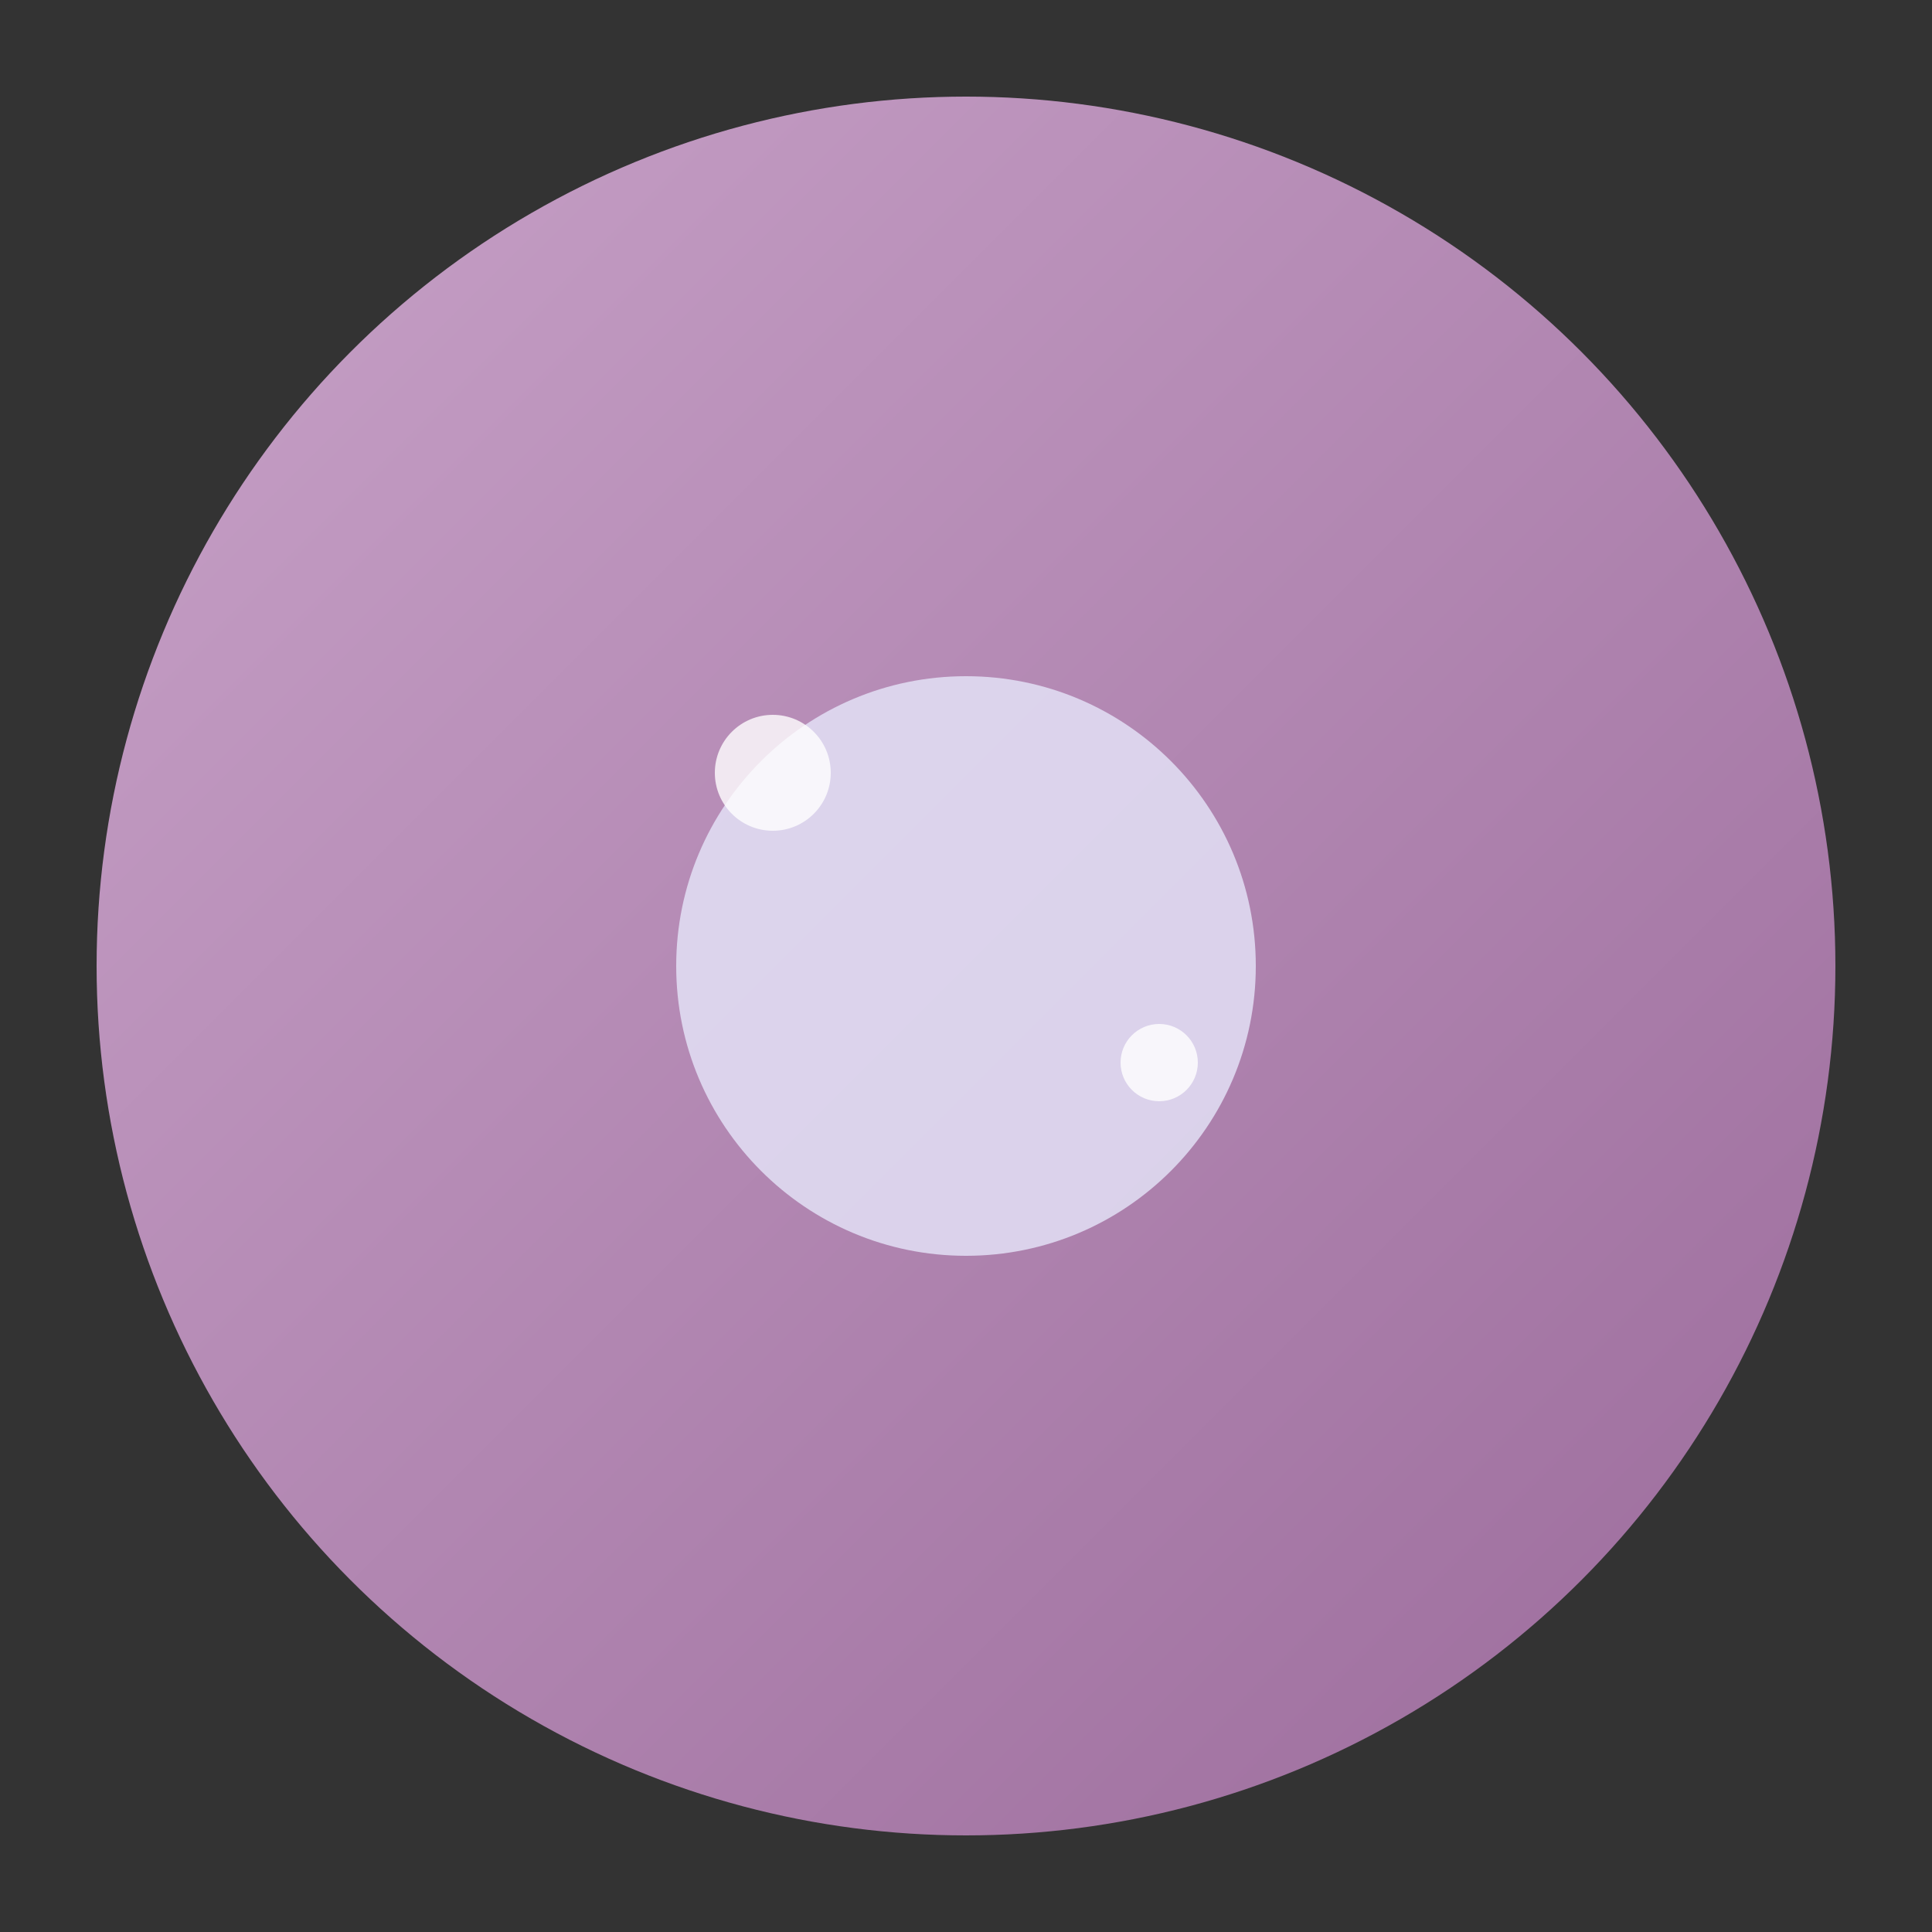 <svg xmlns="http://www.w3.org/2000/svg" viewBox="0 0 100 100">
    <rect x="0" y="0" width="100" height="100" fill="#333333" stroke="none"/>
    <defs>
    <linearGradient id="moonGradient" x1="0%" y1="0%" x2="100%" y2="100%">
      <stop offset="0%" style="stop-color:#C8A2C8;stop-opacity:1" />
      <stop offset="100%" style="stop-color:#9B6B9B;stop-opacity:1" />
    </linearGradient>
    <linearGradient id="starGradient" x1="0%" y1="0%" x2="100%" y2="100%">
      <stop offset="0%" style="stop-color:#FFE5B4;stop-opacity:1" />
      <stop offset="100%" style="stop-color:#FFC0CB;stop-opacity:1" />
    </linearGradient>
    <linearGradient id="cloudGradient" x1="0%" y1="0%" x2="100%" y2="100%">
      <stop offset="0%" style="stop-color:#E0FFFF;stop-opacity:1" />
      <stop offset="100%" style="stop-color:#B0E2FF;stop-opacity:1" />
    </linearGradient>
    <radialGradient id="mysticGradient" cx="50%" cy="50%" r="50%" fx="50%" fy="50%">
      <stop offset="0%" style="stop-color:#E6E6FA;stop-opacity:1" />
      <stop offset="100%" style="stop-color:#DDA0DD;stop-opacity:1" />
    </radialGradient>
  </defs>

  <!-- Avatar 1: Ethereal Moon -->
    <circle cx="50" cy="50" r="45" fill="url(#moonGradient)"/>
    <path d="M35 50C35 41.716 41.716 35 50 35C58.284 35 65 41.716 65 50C65 58.284 58.284 65 50 65C41.716 65 35 58.284 35 50Z" fill="#E6E6FA" opacity="0.8"/>
    <path d="M45 35C52 35 60 41.716 60 50C60 58.284 52 65 45 65C52 65 60 58.284 60 50C60 41.716 52 35 45 35Z" fill="#F8F8FF" opacity="0.6"/>
    <circle cx="40" cy="40" r="3" fill="#FFFFFF" opacity="0.8"/>
    <circle cx="60" cy="55" r="2" fill="#FFFFFF" opacity="0.8"/>
</svg>